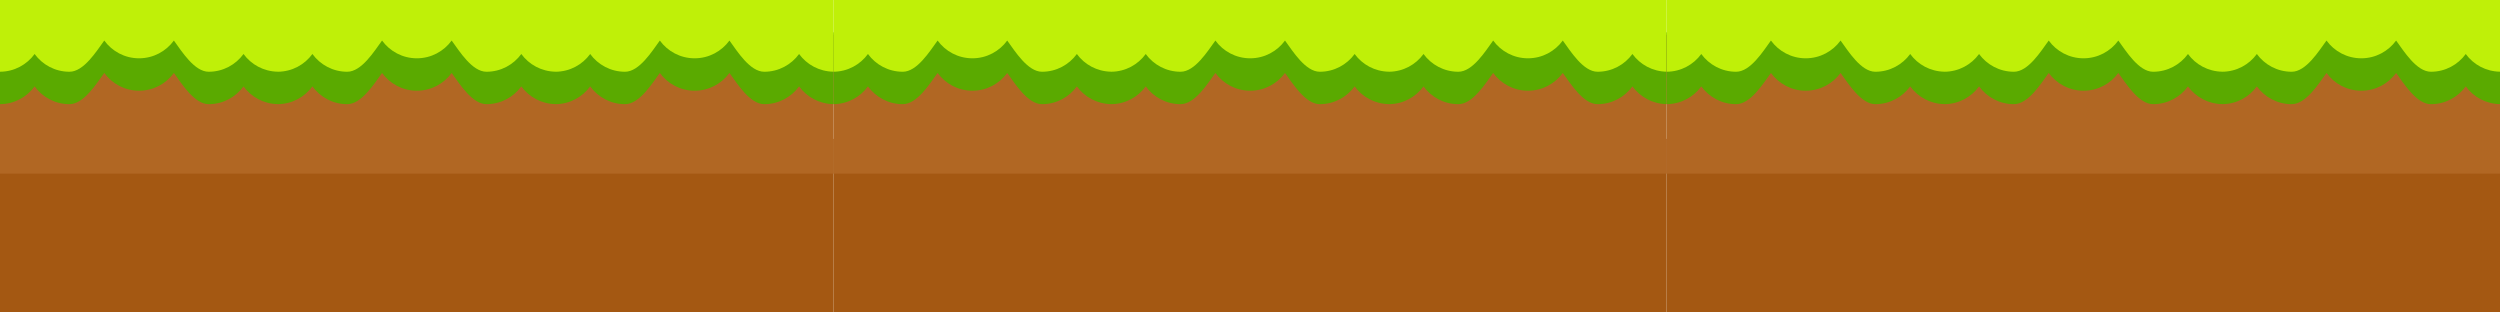 <svg version="1.1" xmlns="http://www.w3.org/2000/svg" xmlns:xlink="http://www.w3.org/1999/xlink" width="540" height="67.5" viewBox="0,0,540,67.5"><g transform="translate(38,-292.5)"><g data-paper-data="{&quot;isPaintingLayer&quot;:true}" fill-rule="nonzero" stroke="none" stroke-width="1" stroke-linecap="butt" stroke-linejoin="miter" stroke-miterlimit="10" stroke-dasharray="" stroke-dashoffset="0" style="mix-blend-mode: normal"><path d="M-38,322.5h180v37.5h-180z" fill="#a45812"/><path d="M-38,300h180v30h-180z" fill="#b16723"/><path d="M142,299.502v15.486c-3.048,-0.045 -5.732,-1.54 -7.396,-3.822c-1.688,2.313 -4.418,3.834 -7.521,3.834c-3.101,0 -5.832,-4.427 -7.521,-6.74c-1.686,2.313 -4.416,3.834 -7.52,3.834c-3.102,0 -5.834,-1.521 -7.518,-3.834c-1.689,2.312 -4.421,6.74 -7.523,6.74c-3.103,0 -5.833,-1.521 -7.521,-3.834c-1.679,2.305 -4.394,3.818 -7.48,3.83v-0.008c-3.048,-0.045 -5.732,-1.54 -7.396,-3.822c-1.688,2.313 -4.418,3.834 -7.521,3.834c-3.101,0 -5.832,-4.427 -7.521,-6.74c-1.686,2.313 -4.416,3.834 -7.52,3.834c-3.102,0 -5.834,-1.521 -7.518,-3.834c-1.689,2.312 -4.421,6.74 -7.523,6.74c-3.103,0 -5.833,-1.521 -7.521,-3.834c-1.679,2.305 -4.394,3.818 -7.48,3.83v-0.008c-3.048,-0.045 -5.732,-1.54 -7.396,-3.822c-1.688,2.313 -4.418,3.834 -7.521,3.834c-3.101,0 -5.832,-4.427 -7.521,-6.74c-1.686,2.313 -4.416,3.834 -7.52,3.834c-3.102,0 -5.834,-1.521 -7.518,-3.834c-1.689,2.312 -4.421,6.74 -7.523,6.74c-3.103,0 -5.833,-1.521 -7.521,-3.834c-1.679,2.305 -4.394,3.818 -7.48,3.83v-15.494z" fill="#5aaa00"/><path d="M142,292.5v15.486c-3.048,-0.045 -5.732,-1.54 -7.396,-3.822c-1.688,2.313 -4.418,3.834 -7.521,3.834c-3.101,0 -5.832,-4.427 -7.521,-6.74c-1.686,2.313 -4.416,3.834 -7.52,3.834c-3.102,0 -5.834,-1.521 -7.518,-3.834c-1.689,2.312 -4.421,6.74 -7.523,6.74c-3.103,0 -5.833,-1.521 -7.521,-3.834c-1.679,2.305 -4.394,3.818 -7.48,3.83v-0.008c-3.048,-0.045 -5.732,-1.54 -7.396,-3.822c-1.688,2.313 -4.418,3.834 -7.521,3.834c-3.101,0 -5.832,-4.427 -7.521,-6.74c-1.686,2.313 -4.416,3.834 -7.52,3.834c-3.102,0 -5.834,-1.521 -7.518,-3.834c-1.689,2.312 -4.421,6.74 -7.523,6.74c-3.103,0 -5.833,-1.521 -7.521,-3.834c-1.679,2.305 -4.394,3.818 -7.48,3.83v-0.008c-3.048,-0.045 -5.732,-1.54 -7.396,-3.822c-1.688,2.313 -4.418,3.834 -7.521,3.834c-3.101,0 -5.832,-4.427 -7.521,-6.74c-1.686,2.313 -4.416,3.834 -7.52,3.834c-3.102,0 -5.834,-1.521 -7.518,-3.834c-1.689,2.312 -4.421,6.74 -7.523,6.74c-3.103,0 -5.833,-1.521 -7.521,-3.834c-1.679,2.305 -4.394,3.818 -7.48,3.83v-15.494z" fill="#bff008"/><path d="M142,322.5h180v37.5h-180z" fill="#a45812"/><path d="M142,300h180v30h-180z" fill="#b16723"/><path d="M322,299.502v15.486c-3.048,-0.045 -5.732,-1.54 -7.396,-3.822c-1.688,2.313 -4.418,3.834 -7.521,3.834c-3.101,0 -5.832,-4.427 -7.521,-6.74c-1.686,2.313 -4.416,3.834 -7.52,3.834c-3.102,0 -5.834,-1.521 -7.518,-3.834c-1.689,2.312 -4.421,6.74 -7.523,6.74c-3.103,0 -5.833,-1.521 -7.521,-3.834c-1.679,2.305 -4.394,3.818 -7.48,3.83v-0.008c-3.048,-0.045 -5.732,-1.54 -7.396,-3.822c-1.688,2.313 -4.418,3.834 -7.521,3.834c-3.101,0 -5.832,-4.427 -7.521,-6.74c-1.686,2.313 -4.416,3.834 -7.52,3.834c-3.102,0 -5.834,-1.521 -7.518,-3.834c-1.689,2.312 -4.421,6.74 -7.523,6.74c-3.103,0 -5.833,-1.521 -7.521,-3.834c-1.679,2.305 -4.394,3.818 -7.48,3.83v-0.008c-3.048,-0.045 -5.732,-1.54 -7.396,-3.822c-1.688,2.313 -4.418,3.834 -7.521,3.834c-3.101,0 -5.832,-4.427 -7.521,-6.74c-1.686,2.313 -4.416,3.834 -7.52,3.834c-3.102,0 -5.834,-1.521 -7.518,-3.834c-1.689,2.312 -4.421,6.74 -7.523,6.74c-3.103,0 -5.833,-1.521 -7.521,-3.834c-1.679,2.305 -4.394,3.818 -7.48,3.83v-15.494z" fill="#5aaa00"/><path d="M322,292.5v15.486c-3.048,-0.045 -5.732,-1.54 -7.396,-3.822c-1.688,2.313 -4.418,3.834 -7.521,3.834c-3.101,0 -5.832,-4.427 -7.521,-6.74c-1.686,2.313 -4.416,3.834 -7.52,3.834c-3.102,0 -5.834,-1.521 -7.518,-3.834c-1.689,2.312 -4.421,6.74 -7.523,6.74c-3.103,0 -5.833,-1.521 -7.521,-3.834c-1.679,2.305 -4.394,3.818 -7.48,3.83v-0.008c-3.048,-0.045 -5.732,-1.54 -7.396,-3.822c-1.688,2.313 -4.418,3.834 -7.521,3.834c-3.101,0 -5.832,-4.427 -7.521,-6.74c-1.686,2.313 -4.416,3.834 -7.52,3.834c-3.102,0 -5.834,-1.521 -7.518,-3.834c-1.689,2.312 -4.421,6.74 -7.523,6.74c-3.103,0 -5.833,-1.521 -7.521,-3.834c-1.679,2.305 -4.394,3.818 -7.48,3.83v-0.008c-3.048,-0.045 -5.732,-1.54 -7.396,-3.822c-1.688,2.313 -4.418,3.834 -7.521,3.834c-3.101,0 -5.832,-4.427 -7.521,-6.74c-1.686,2.313 -4.416,3.834 -7.52,3.834c-3.102,0 -5.834,-1.521 -7.518,-3.834c-1.689,2.312 -4.421,6.74 -7.523,6.74c-3.103,0 -5.833,-1.521 -7.521,-3.834c-1.679,2.305 -4.394,3.818 -7.48,3.83v-15.494z" fill="#bff008"/><path d="M322,322.5h180v37.5h-180z" fill="#a45812"/><path d="M322,300h180v30h-180z" fill="#b16723"/><path d="M502,299.502v15.486c-3.048,-0.045 -5.732,-1.54 -7.396,-3.822c-1.688,2.313 -4.418,3.834 -7.521,3.834c-3.101,0 -5.832,-4.427 -7.521,-6.74c-1.686,2.313 -4.416,3.834 -7.52,3.834c-3.102,0 -5.834,-1.521 -7.518,-3.834c-1.689,2.312 -4.421,6.74 -7.523,6.74c-3.103,0 -5.833,-1.521 -7.521,-3.834c-1.679,2.305 -4.394,3.818 -7.48,3.83v-0.008c-3.048,-0.045 -5.732,-1.54 -7.396,-3.822c-1.688,2.313 -4.418,3.834 -7.521,3.834c-3.101,0 -5.832,-4.427 -7.521,-6.74c-1.686,2.313 -4.416,3.834 -7.52,3.834c-3.102,0 -5.834,-1.521 -7.518,-3.834c-1.689,2.312 -4.421,6.74 -7.523,6.74c-3.103,0 -5.833,-1.521 -7.521,-3.834c-1.679,2.305 -4.394,3.818 -7.48,3.83v-0.008c-3.048,-0.045 -5.732,-1.54 -7.396,-3.822c-1.688,2.313 -4.418,3.834 -7.521,3.834c-3.101,0 -5.832,-4.427 -7.521,-6.74c-1.686,2.313 -4.416,3.834 -7.52,3.834c-3.102,0 -5.834,-1.521 -7.518,-3.834c-1.689,2.312 -4.421,6.74 -7.523,6.74c-3.103,0 -5.833,-1.521 -7.521,-3.834c-1.679,2.305 -4.394,3.818 -7.48,3.83v-15.494z" fill="#5aaa00"/><path d="M502,292.5v15.486c-3.048,-0.045 -5.732,-1.54 -7.396,-3.822c-1.688,2.313 -4.418,3.834 -7.521,3.834c-3.101,0 -5.832,-4.427 -7.521,-6.74c-1.686,2.313 -4.416,3.834 -7.52,3.834c-3.102,0 -5.834,-1.521 -7.518,-3.834c-1.689,2.312 -4.421,6.74 -7.523,6.74c-3.103,0 -5.833,-1.521 -7.521,-3.834c-1.679,2.305 -4.394,3.818 -7.48,3.83v-0.008c-3.048,-0.045 -5.732,-1.54 -7.396,-3.822c-1.688,2.313 -4.418,3.834 -7.521,3.834c-3.101,0 -5.832,-4.427 -7.521,-6.74c-1.686,2.313 -4.416,3.834 -7.52,3.834c-3.102,0 -5.834,-1.521 -7.518,-3.834c-1.689,2.312 -4.421,6.74 -7.523,6.74c-3.103,0 -5.833,-1.521 -7.521,-3.834c-1.679,2.305 -4.394,3.818 -7.48,3.83v-0.008c-3.048,-0.045 -5.732,-1.54 -7.396,-3.822c-1.688,2.313 -4.418,3.834 -7.521,3.834c-3.101,0 -5.832,-4.427 -7.521,-6.74c-1.686,2.313 -4.416,3.834 -7.52,3.834c-3.102,0 -5.834,-1.521 -7.518,-3.834c-1.689,2.312 -4.421,6.74 -7.523,6.74c-3.103,0 -5.833,-1.521 -7.521,-3.834c-1.679,2.305 -4.394,3.818 -7.48,3.83v-15.494z" fill="#bff008"/></g></g></svg>